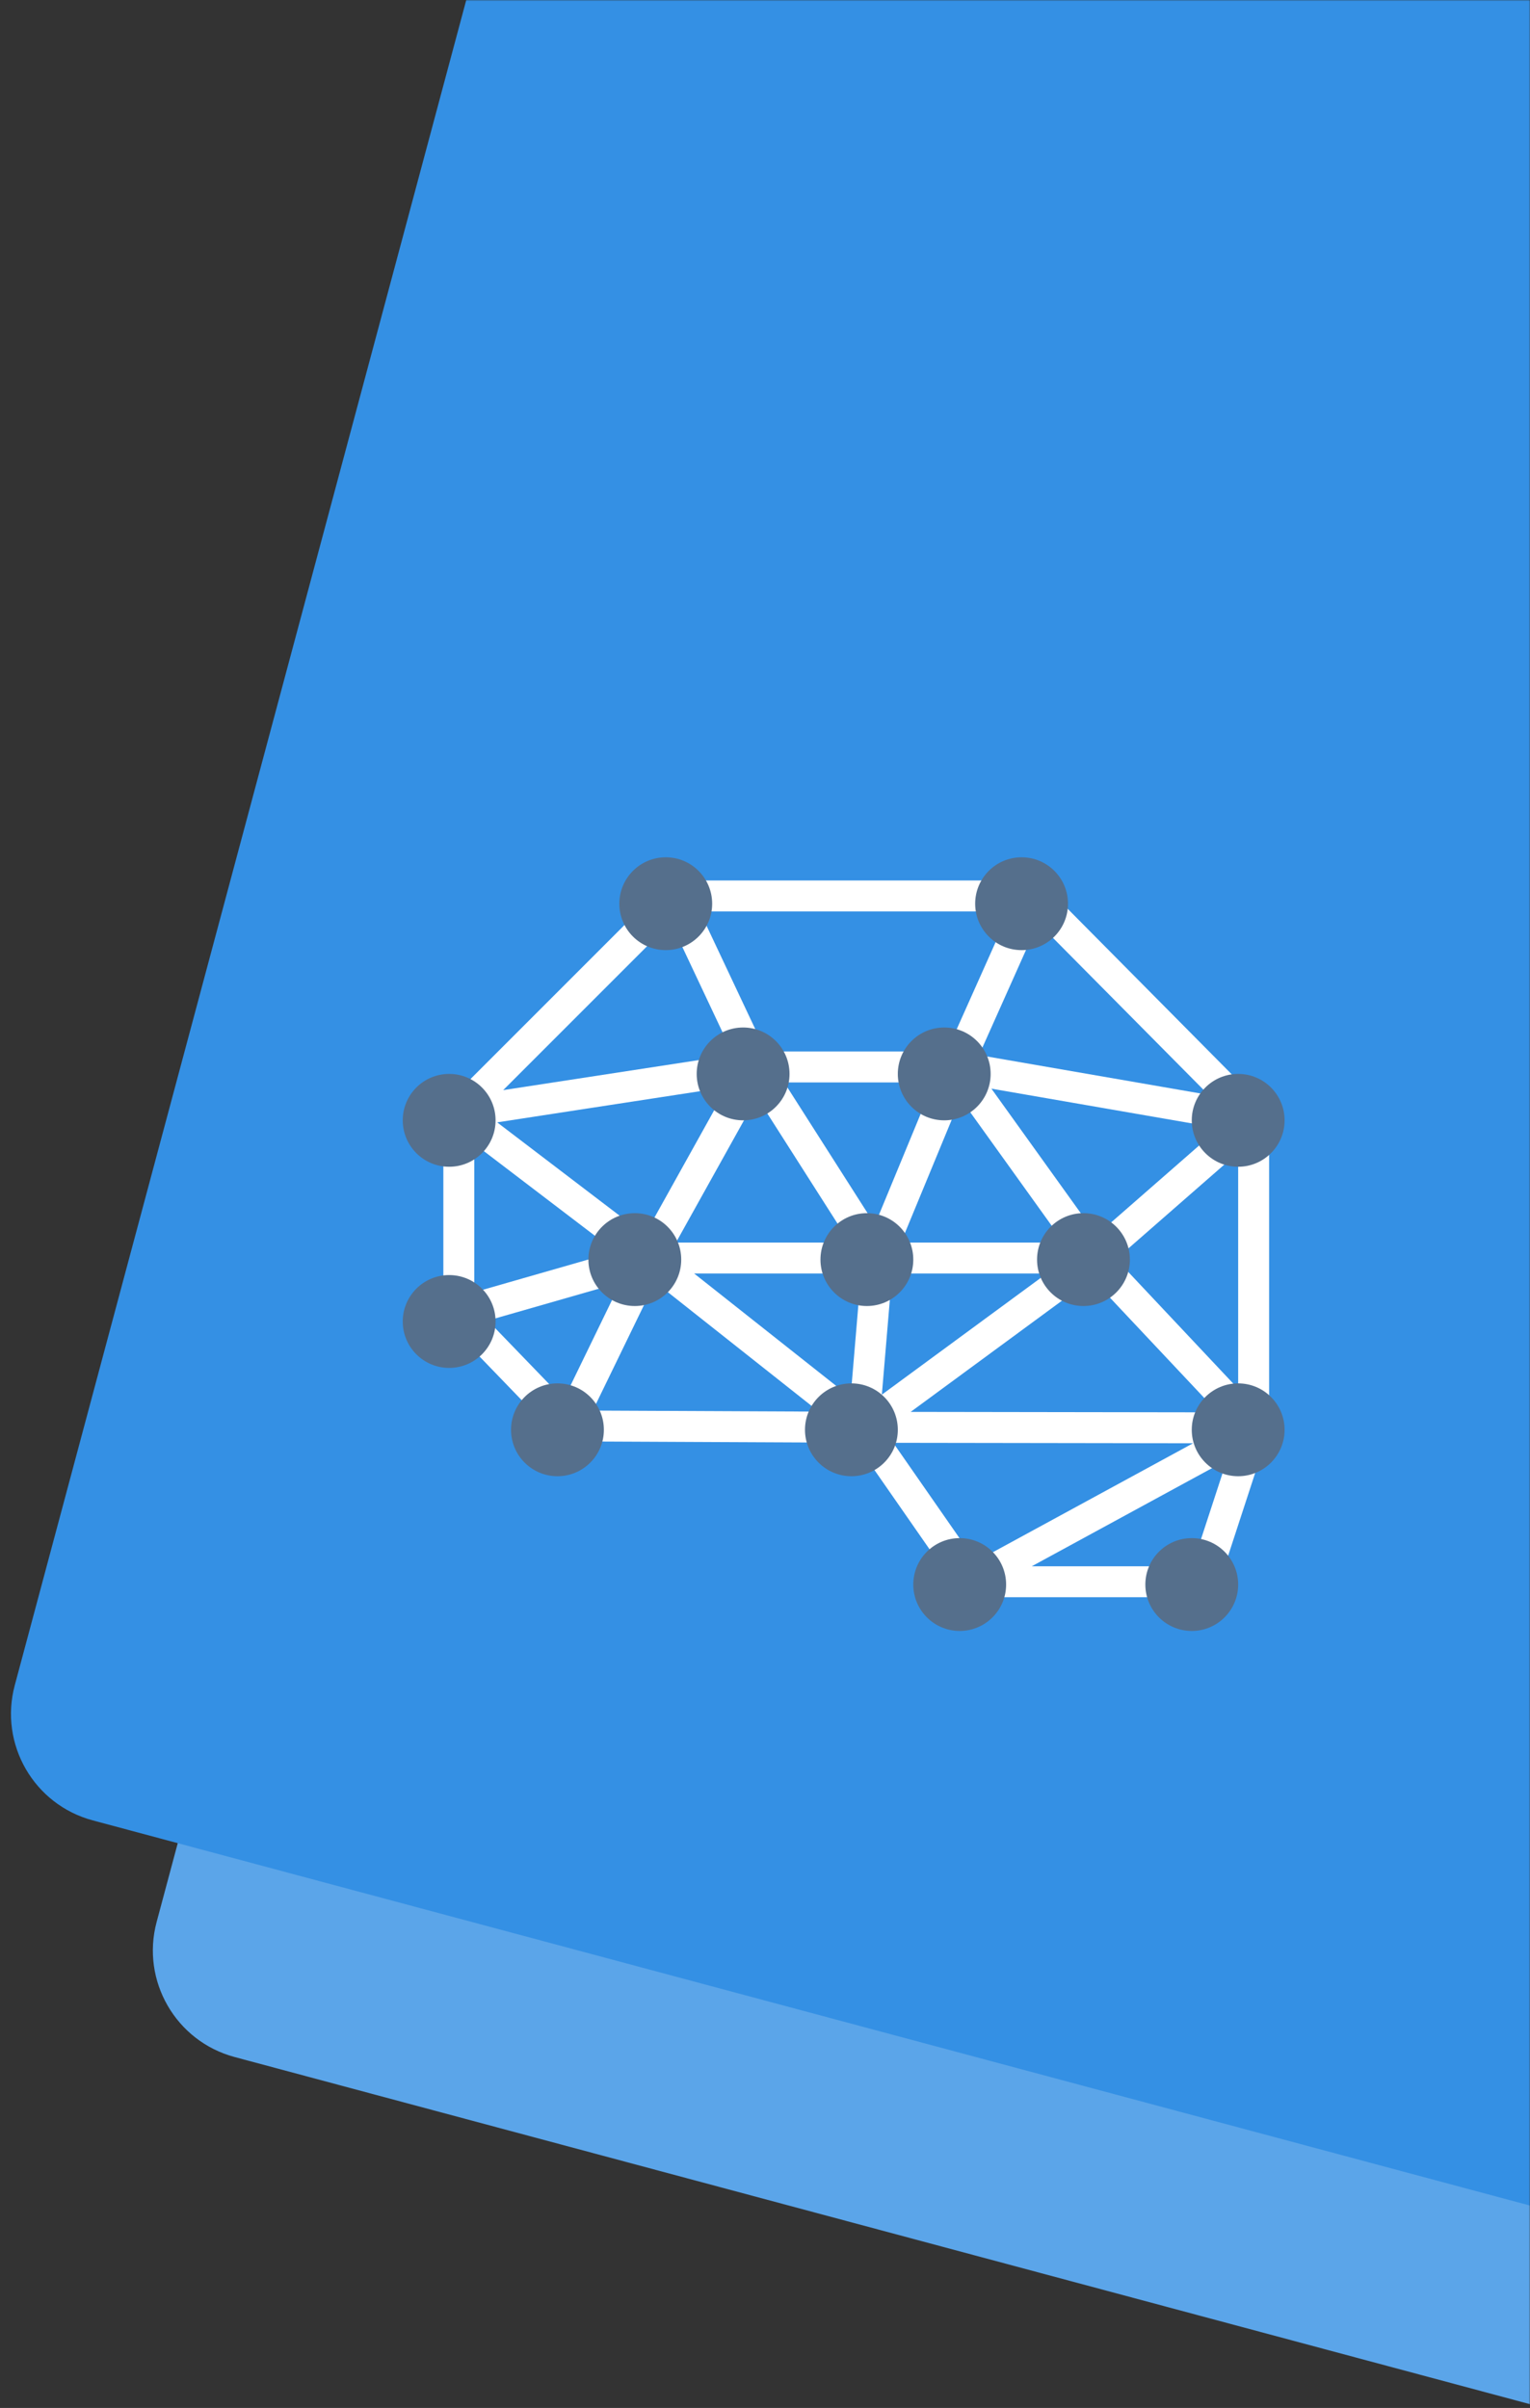 <svg width="666" height="1048" viewBox="0 0 666 1048" fill="none" xmlns="http://www.w3.org/2000/svg">
<rect x="0" y="0" width="666" height="1048" fill="#333333" stroke="none"/>
<mask id="mask0" mask-type="alpha" maskUnits="userSpaceOnUse" x="0" y="0" width="666" height="1048">
<rect width="666" height="1048" fill="#C4C4C4"/>
</mask>
<g mask="url(#mask0)">
<rect x="55.761" y="882.844" width="855.765" height="912.958" rx="48" transform="rotate(-75 55.761 882.844)" fill="#5BA5E9"/>
<rect x="-6" y="779.85" width="936.239" height="912.958" rx="48" transform="rotate(-75 -6 779.85)" fill="#3490E4"/>
</g>
<path d="M552.439 486.754C552.439 484.979 551.737 483.275 550.487 482.013L454.523 385.207C453.896 384.575 453.151 384.074 452.33 383.732C451.509 383.389 450.629 383.213 449.739 383.213H294.007C293.123 383.213 292.247 383.388 291.43 383.726C290.613 384.064 289.87 384.56 289.245 385.186L194.964 479.467C194.338 480.092 193.842 480.835 193.504 481.652C193.166 482.469 192.991 483.345 192.991 484.229V571.355C192.991 573.101 193.669 574.778 194.882 576.034L242.444 625.279C243.068 625.925 243.816 626.44 244.642 626.793C245.469 627.146 246.357 627.33 247.256 627.334L372.383 627.908L417.132 692.258C417.752 693.15 418.578 693.879 419.541 694.382C420.504 694.885 421.574 695.148 422.661 695.148H523.818C525.237 695.147 526.62 694.698 527.769 693.864C528.918 693.03 529.774 691.855 530.215 690.505L552.102 623.534C552.32 622.858 552.429 622.152 552.425 621.442H552.439V486.754ZM431.557 473.808L530.636 490.98L477.32 537.575L431.557 473.808ZM463.049 540.787H392.185L418.08 478.133L463.049 540.787ZM380.836 532.988L341.366 471.097H406.416L380.836 532.988ZM369.834 540.787H294.241L329.477 477.501L369.834 540.787ZM280.681 537.452L216.414 488.479L316.504 473.105L280.681 537.452ZM374.794 554.256L370.26 608.131L302.158 554.26L374.794 554.256ZM388.31 554.256H455.632L383.865 606.989L388.31 554.256ZM538.97 501.583V604.45L485.863 547.991L538.97 501.583ZM426.169 459.203L451.879 401.67L526.076 476.517L426.169 459.203ZM412.119 457.628H333.354L304.626 396.682H439.354L412.119 457.628ZM319.146 459.076L219.027 474.452L291.998 401.48L319.146 459.076ZM268.033 544.75L206.46 562.417V497.827L268.033 544.75ZM270.129 558.161L245.435 608.992L212.353 574.737L270.129 558.161ZM285.178 558.005L356.432 614.368L258.021 613.917L285.178 558.005ZM475.353 556.481L530.102 614.686L396.41 614.488L475.353 556.481ZM388.816 627.95L519.321 628.143L424.743 679.61L388.816 627.95ZM518.935 681.679H449.12L534.039 635.459L518.935 681.679Z" fill="white"/>
<path d="M538.97 507.799C550.128 507.799 559.173 498.754 559.173 487.596C559.173 476.438 550.128 467.393 538.97 467.393C527.812 467.393 518.767 476.438 518.767 487.596C518.767 498.754 527.812 507.799 538.97 507.799Z" fill="#556F8C"/>
<path d="M370.611 642.487C381.768 642.487 390.814 633.442 390.814 622.284C390.814 611.126 381.768 602.081 370.611 602.081C359.453 602.081 350.407 611.126 350.407 622.284C350.407 633.442 359.453 642.487 370.611 642.487Z" fill="#556F8C"/>
<path d="M417.751 709.831C428.909 709.831 437.954 700.785 437.954 689.627C437.954 678.47 428.909 669.424 417.751 669.424C406.593 669.424 397.548 678.47 397.548 689.627C397.548 700.785 406.593 709.831 417.751 709.831Z" fill="#556F8C"/>
<path d="M518.767 709.831C529.925 709.831 538.97 700.785 538.97 689.627C538.97 678.47 529.925 669.424 518.767 669.424C507.609 669.424 498.564 678.47 498.564 689.627C498.564 700.785 507.609 709.831 518.767 709.831Z" fill="#556F8C"/>
<path d="M538.97 642.487C550.128 642.487 559.173 633.442 559.173 622.284C559.173 611.126 550.128 602.081 538.97 602.081C527.812 602.081 518.767 611.126 518.767 622.284C518.767 633.442 527.812 642.487 538.97 642.487Z" fill="#556F8C"/>
<path d="M377.345 568.409C388.503 568.409 397.548 559.363 397.548 548.206C397.548 537.048 388.503 528.002 377.345 528.002C366.187 528.002 357.142 537.048 357.142 548.206C357.142 559.363 366.187 568.409 377.345 568.409Z" fill="#556F8C"/>
<path d="M289.798 413.518C300.956 413.518 310.001 404.473 310.001 393.315C310.001 382.157 300.956 373.112 289.798 373.112C278.64 373.112 269.595 382.157 269.595 393.315C269.595 404.473 278.64 413.518 289.798 413.518Z" fill="#556F8C"/>
<path d="M444.689 413.518C455.847 413.518 464.892 404.473 464.892 393.315C464.892 382.157 455.847 373.112 444.689 373.112C433.531 373.112 424.486 382.157 424.486 393.315C424.486 404.473 433.531 413.518 444.689 413.518Z" fill="#556F8C"/>
<path d="M195.517 507.799C206.675 507.799 215.72 498.754 215.72 487.596C215.72 476.438 206.675 467.393 195.517 467.393C184.359 467.393 175.314 476.438 175.314 487.596C175.314 498.754 184.359 507.799 195.517 507.799Z" fill="#556F8C"/>
<path d="M195.517 595.346C206.675 595.346 215.72 586.301 215.72 575.143C215.72 563.985 206.675 554.94 195.517 554.94C184.359 554.94 175.314 563.985 175.314 575.143C175.314 586.301 184.359 595.346 195.517 595.346Z" fill="#556F8C"/>
<path d="M242.657 642.487C253.815 642.487 262.861 633.442 262.861 622.284C262.861 611.126 253.815 602.081 242.657 602.081C231.5 602.081 222.454 611.126 222.454 622.284C222.454 633.442 231.5 642.487 242.657 642.487Z" fill="#556F8C"/>
<path d="M323.47 487.596C334.628 487.596 343.673 478.551 343.673 467.393C343.673 456.235 334.628 447.19 323.47 447.19C312.312 447.19 303.267 456.235 303.267 467.393C303.267 478.551 312.312 487.596 323.47 487.596Z" fill="#556F8C"/>
<path d="M411.017 487.596C422.175 487.596 431.22 478.551 431.22 467.393C431.22 456.235 422.175 447.19 411.017 447.19C399.859 447.19 390.814 456.235 390.814 467.393C390.814 478.551 399.859 487.596 411.017 487.596Z" fill="#556F8C"/>
<path d="M276.329 568.409C287.487 568.409 296.532 559.363 296.532 548.206C296.532 537.048 287.487 528.002 276.329 528.002C265.171 528.002 256.126 537.048 256.126 548.206C256.126 559.363 265.171 568.409 276.329 568.409Z" fill="#556F8C"/>
<path d="M471.626 568.409C482.784 568.409 491.829 559.363 491.829 548.206C491.829 537.048 482.784 528.002 471.626 528.002C460.468 528.002 451.423 537.048 451.423 548.206C451.423 559.363 460.468 568.409 471.626 568.409Z" fill="#556F8C"/>
</svg>
